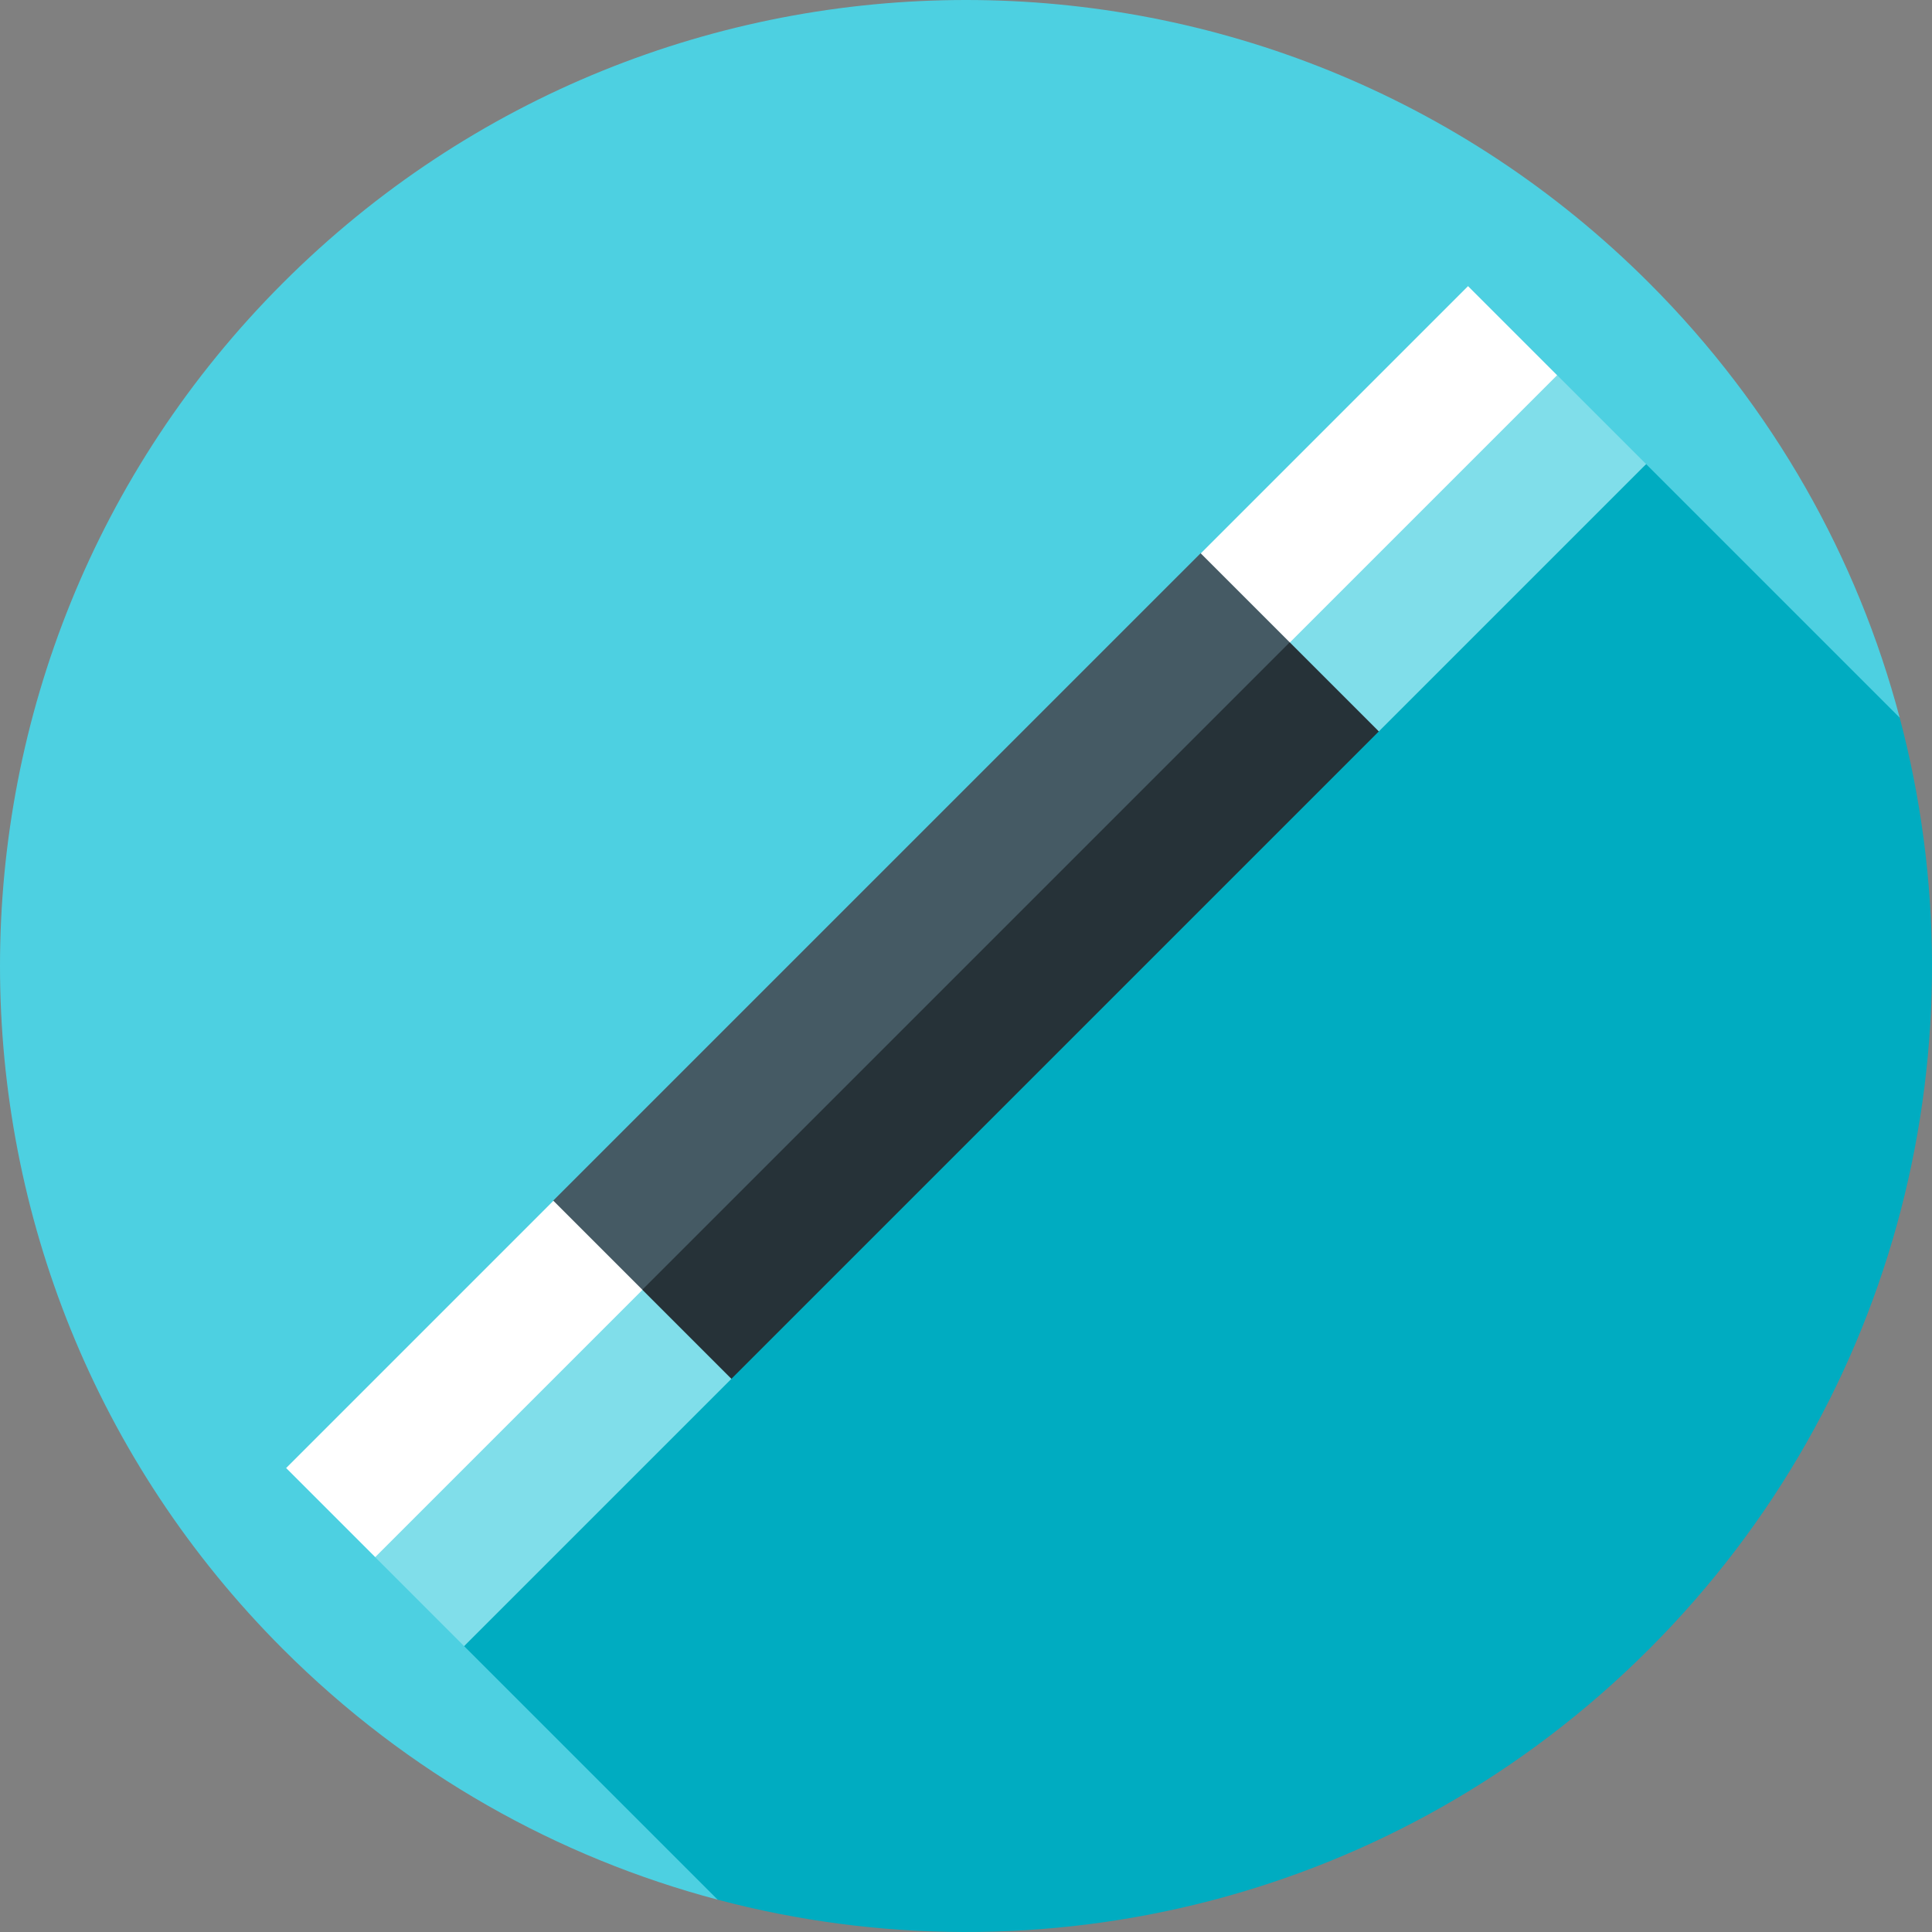 <?xml version="1.0" encoding="iso-8859-1"?>
<!-- Generator: Adobe Illustrator 19.0.0, SVG Export Plug-In . SVG Version: 6.00 Build 0)  -->
<svg xmlns="http://www.w3.org/2000/svg" xmlns:xlink="http://www.w3.org/1999/xlink" version="1.1" id="Layer_1" x="0px" y="0px" viewBox="0 0 512 512" style="enable-background:new 0 0 512 512;" xml:space="preserve">
<rect x="0" y="0" width="512" height="512" fill="#808080" stroke="none"/>
<path style="fill:#4DD0E1;" d="M503.436,190.189c-11.183-42.204-33.313-82.111-66.409-115.206  c-99.975-99.976-262.07-99.976-362.045,0s-99.976,262.07,0,362.045c33.096,33.096,73.002,55.226,115.206,66.409L503.436,190.189z"/>
<path style="fill:#00ACC1;" d="M437.027,437.027c66.879-66.879,89.008-161.554,66.409-246.838l-67.196-67.196L256.005,256.005  L122.993,436.24l67.196,67.196C275.472,526.037,370.147,503.908,437.027,437.027z"/>
<polygon style="fill:#263238;" points="345.729,142.67 142.669,345.729 193.828,365.406 365.406,193.828 "/>
<polygon style="fill:#455A64;" points="365.406,146.605 318.182,146.605 146.604,318.182 154.475,357.536 "/>
<polygon style="fill:#80DEEA;" points="341.794,170.216 365.406,193.828 436.24,122.993 412.628,99.382 361.47,119.057 "/>
<rect x="348.711" y="72.905" transform="matrix(-0.707 -0.707 0.707 -0.707 536.82 468.343)" style="fill:#FFFFFF;" width="33.392" height="100.175"/>
<polygon style="fill:#80DEEA;" points="99.381,412.629 122.993,436.24 193.828,365.406 170.216,341.795 119.057,361.47 "/>
<rect x="72.905" y="348.712" transform="matrix(-0.707 0.707 -0.707 -0.707 468.343 536.821)" style="fill:#FFFFFF;" width="100.175" height="33.392"/>
<g>
</g>
<g>
</g>
<g>
</g>
<g>
</g>
<g>
</g>
<g>
</g>
<g>
</g>
<g>
</g>
<g>
</g>
<g>
</g>
<g>
</g>
<g>
</g>
<g>
</g>
<g>
</g>
<g>
</g>
</svg>
